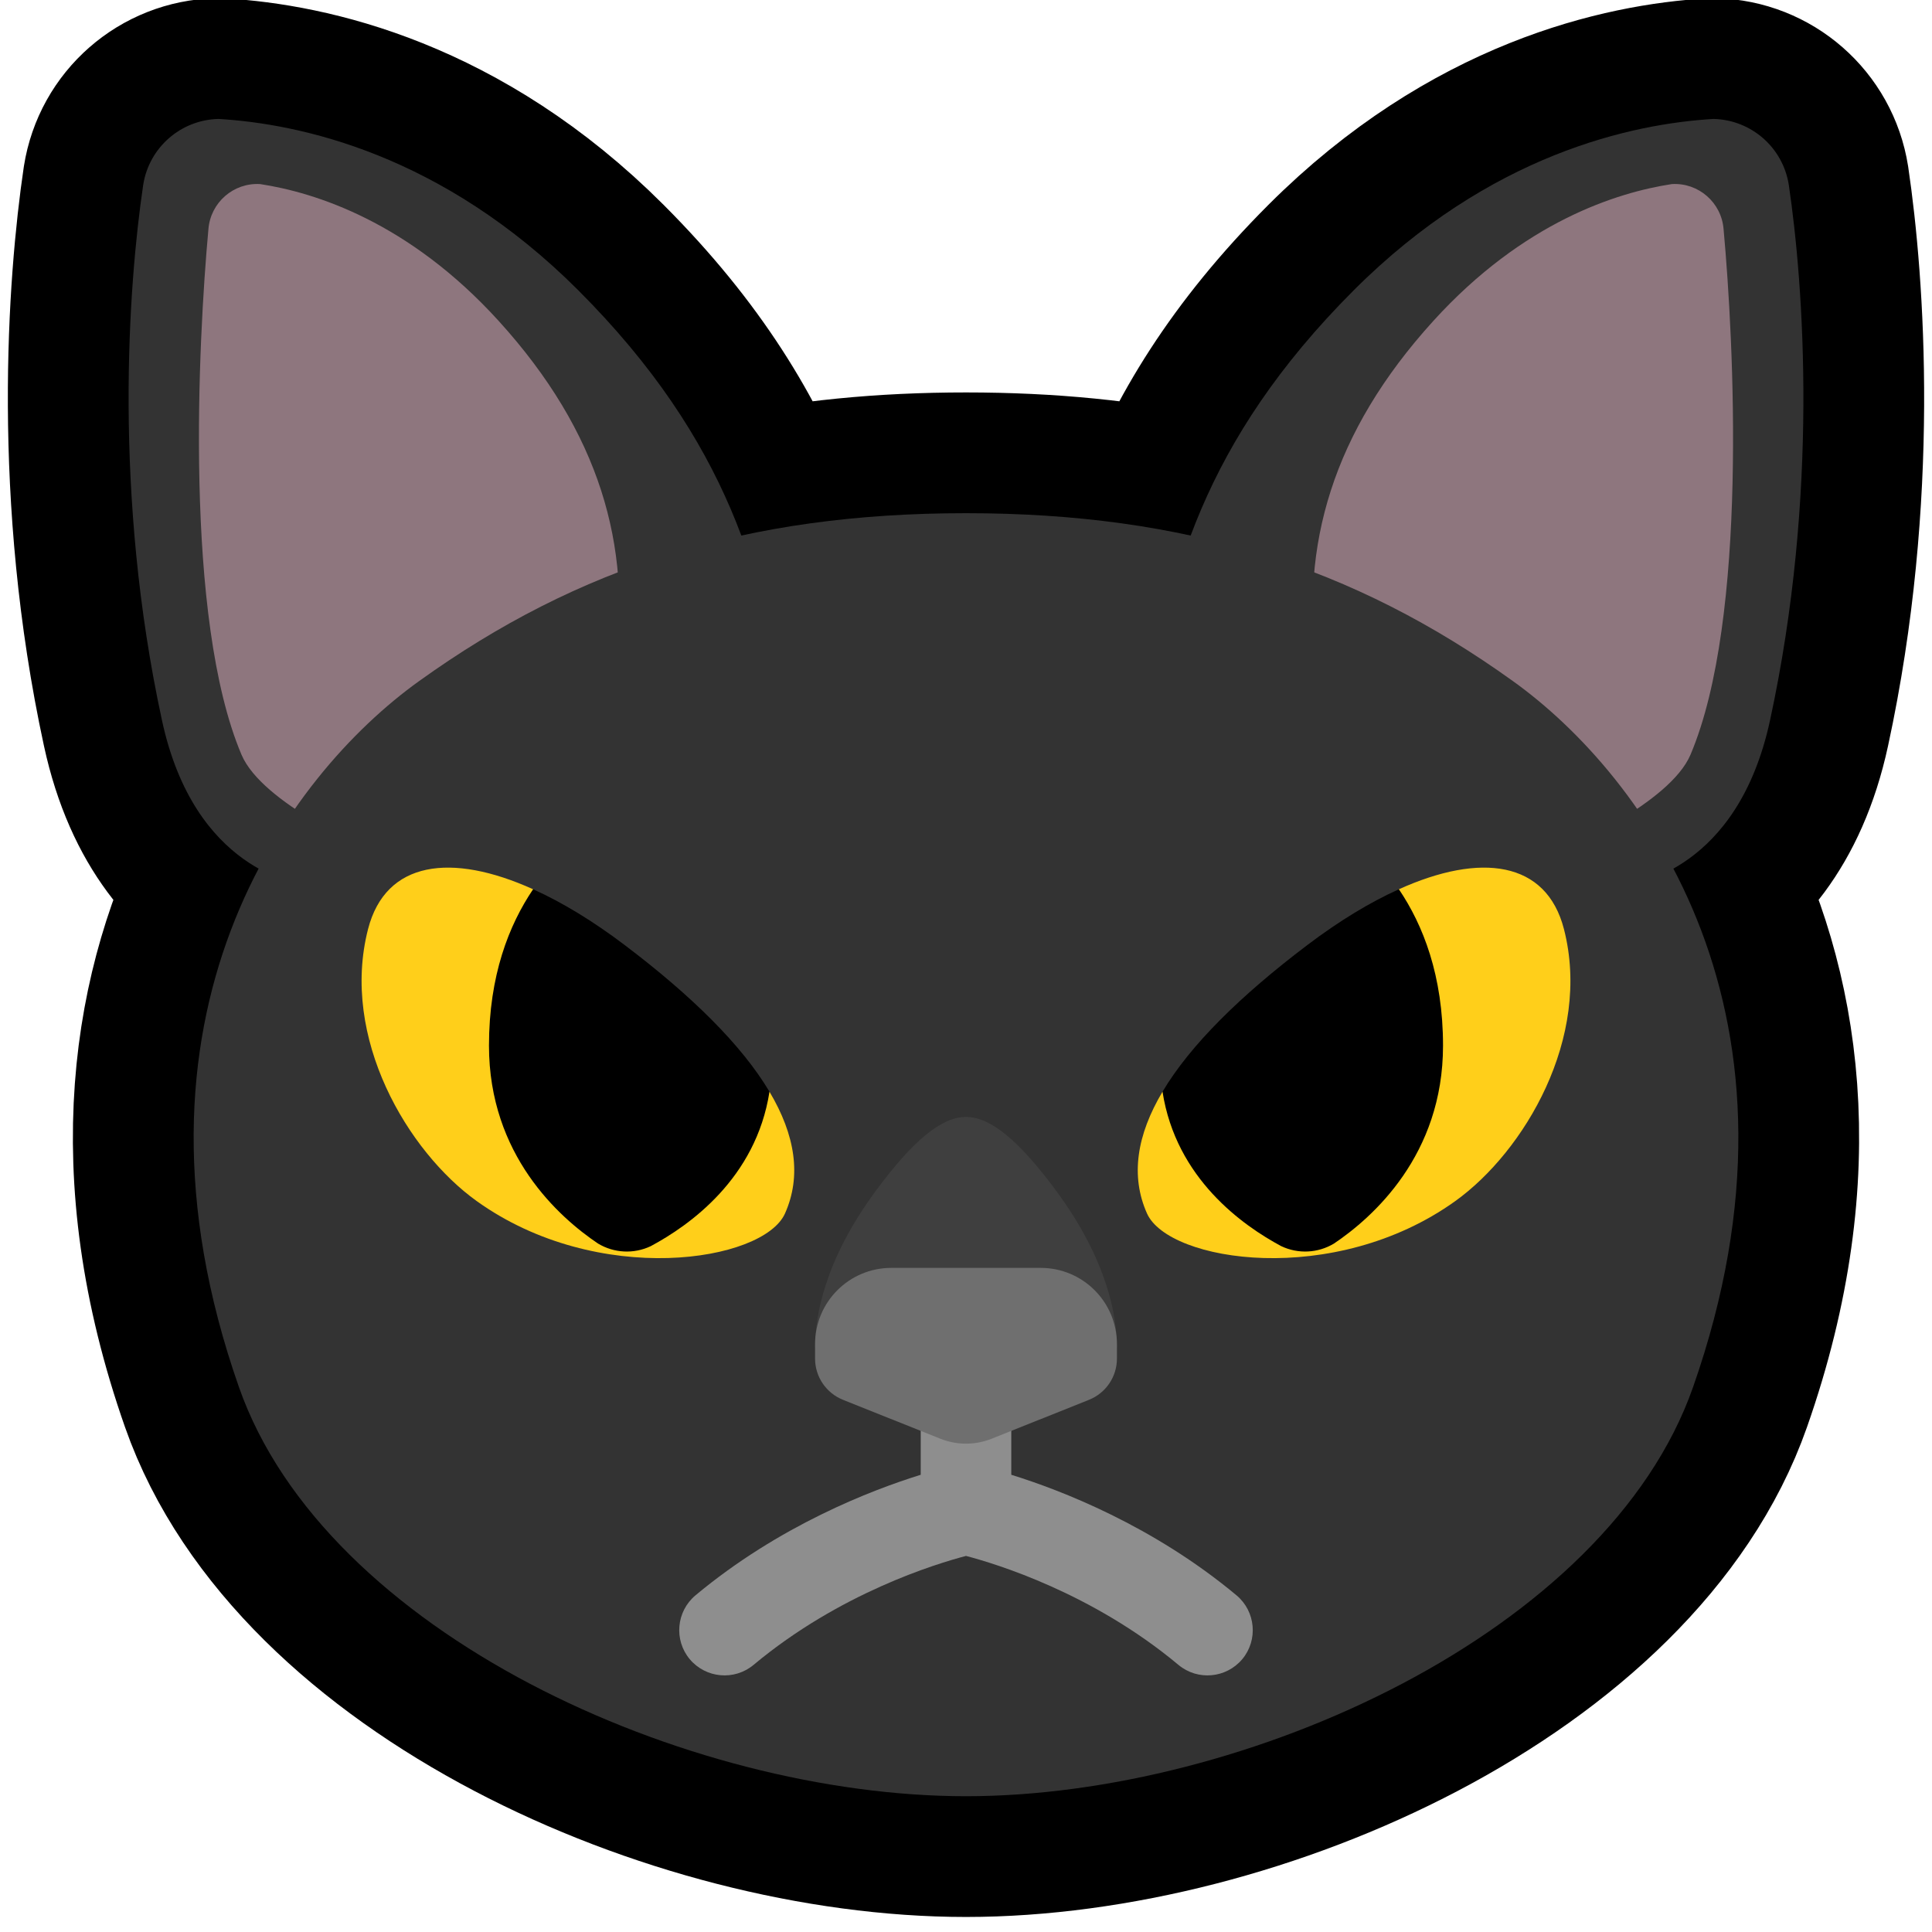 <?xml version="1.0" encoding="UTF-8" standalone="no"?>
<!DOCTYPE svg PUBLIC "-//W3C//DTD SVG 1.1//EN" "http://www.w3.org/Graphics/SVG/1.1/DTD/svg11.dtd">
<svg width="100%" height="100%" viewBox="0 0 32 32" version="1.1" xmlns="http://www.w3.org/2000/svg" xmlns:xlink="http://www.w3.org/1999/xlink" xml:space="preserve" xmlns:serif="http://www.serif.com/" style="fill-rule:evenodd;clip-rule:evenodd;stroke-linecap:round;stroke-linejoin:round;stroke-miterlimit:1.5;">

    <rect id="_1f63e_cat_pouting" serif:id="1f63e_cat_pouting" x="0" y="0" width="32" height="32" style="fill:none;"/>
    <clipPath id="_clip1">
        <rect x="0" y="0" width="32" height="32"/>
    </clipPath>
    <g clip-path="url(#_clip1)">
        <path d="M12.279,8.87c1.149,-0.249 2.378,-0.37 3.721,-0.37c1.343,0 2.572,0.121 3.721,0.37c0.492,-1.313 1.295,-2.655 2.702,-4.063c2.257,-2.257 4.615,-2.758 5.959,-2.837c0.625,0.015 1.149,0.474 1.246,1.091c0.247,1.667 0.501,5.122 -0.311,8.871c-0.316,1.462 -1.032,2.136 -1.6,2.455c1.086,2.07 1.602,4.951 0.325,8.589c-1.428,4.071 -7.419,6.775 -12.042,6.775c-4.623,0 -10.614,-2.704 -12.042,-6.775c-1.277,-3.638 -0.761,-6.519 0.325,-8.589c-0.568,-0.319 -1.284,-0.993 -1.6,-2.455c-0.812,-3.749 -0.558,-7.204 -0.311,-8.871c0.097,-0.617 0.621,-1.076 1.246,-1.091c1.344,0.079 3.702,0.58 5.959,2.837c1.407,1.408 2.21,2.75 2.702,4.063Z" style="fill:none;stroke:#000;stroke-width:4px;"/>
        <path d="M26.926,14.682l-7.926,-2.784c0.33,-2.292 0.921,-4.588 3.423,-7.091c2.257,-2.257 4.615,-2.758 5.959,-2.837c0.625,0.015 1.149,0.474 1.246,1.091c0.247,1.667 0.501,5.122 -0.311,8.871c-0.54,2.498 -2.248,2.697 -2.391,2.75Zm-21.852,-0c-0.143,-0.053 -1.851,-0.252 -2.391,-2.75c-0.812,-3.749 -0.558,-7.204 -0.311,-8.871c0.097,-0.617 0.621,-1.076 1.246,-1.091c1.344,0.079 3.702,0.58 5.959,2.837c2.502,2.503 3.093,4.799 3.423,7.091l-7.926,2.784Z" style="fill:#333;"/>
        <path d="M21.809,11.041c-0.271,-1.992 0.251,-3.876 1.932,-5.726c1.489,-1.639 3.038,-2.127 3.95,-2.266c0.442,-0.027 0.823,0.307 0.857,0.748c0.169,1.846 0.41,6.442 -0.548,8.703c-0.345,0.814 -2.103,1.558 -2.103,1.558c-0,-0 -3.891,-1.565 -4.088,-3.017Zm-11.618,0c-0.197,1.452 -4.088,3.017 -4.088,3.017c0,-0 -1.758,-0.744 -2.103,-1.558c-0.958,-2.261 -0.717,-6.857 -0.548,-8.703c0.034,-0.441 0.415,-0.775 0.857,-0.748c0.912,0.139 2.461,0.627 3.95,2.266c1.681,1.85 2.203,3.734 1.932,5.726Z" style="fill:#8e767e;"/>
        <path d="M16,29.751c-4.623,0 -10.614,-2.704 -12.042,-6.775c-2.156,-6.144 0.8,-10.129 2.982,-11.694c2.648,-1.902 5.437,-2.782 9.06,-2.782c3.623,0 6.412,0.88 9.06,2.782c2.182,1.565 5.138,5.55 2.982,11.694c-1.428,4.071 -7.419,6.775 -12.042,6.775Z" style="fill:#333;"/>
        <path d="M12.745,18.082c0.427,0.718 0.534,1.396 0.257,2.017c-0.359,0.804 -3.103,1.232 -5.107,-0.206c-1.14,-0.818 -2.262,-2.702 -1.799,-4.504c0.291,-1.131 1.38,-1.272 2.734,-0.66c0.269,1.204 2.426,3.379 3.915,3.353Zm10.425,-3.353c1.354,-0.612 2.443,-0.471 2.734,0.66c0.463,1.802 -0.659,3.686 -1.799,4.504c-2.004,1.438 -4.748,1.01 -5.107,0.206c-0.277,-0.621 -0.17,-1.299 0.257,-2.017c1.619,0.212 3.46,-2.669 3.915,-3.353Z" style="fill:#ffcf1a;"/>
        <path d="M12.745,18.082c-0.224,1.44 -1.33,2.217 -1.966,2.558c-0.28,0.133 -0.608,0.117 -0.874,-0.043c-0.642,-0.432 -1.806,-1.464 -1.806,-3.278c0,-1.161 0.331,-1.999 0.731,-2.59c0.48,0.216 0.992,0.527 1.514,0.922c1.115,0.843 1.942,1.66 2.401,2.431Zm10.425,-3.353c0.4,0.591 0.731,1.429 0.731,2.59c-0,1.814 -1.164,2.846 -1.806,3.278c-0.266,0.16 -0.594,0.176 -0.874,0.043c-0.636,-0.341 -1.742,-1.118 -1.966,-2.558c0.459,-0.771 1.286,-1.588 2.401,-2.431c0.522,-0.395 1.034,-0.706 1.514,-0.922Z"/>
        <path d="M16,25.771c-0.493,0.129 -2.093,0.614 -3.519,1.805c-0.318,0.265 -0.791,0.222 -1.057,-0.095c-0.265,-0.318 -0.222,-0.791 0.095,-1.057c1.386,-1.156 2.912,-1.743 3.731,-1.997l-0,-1.427c-0,-0.414 0.336,-0.75 0.75,-0.75c0.414,-0 0.75,0.336 0.75,0.75l-0,1.427c0.819,0.254 2.345,0.841 3.731,1.997c0.317,0.266 0.36,0.739 0.095,1.057c-0.266,0.317 -0.739,0.36 -1.057,0.095c-1.426,-1.191 -3.026,-1.676 -3.519,-1.805Z" style="fill:#8e8e8e;"/>
        <path d="M16,23l-2.5,-0.682c0,-0.495 0.145,-1.425 1,-2.586c0.628,-0.852 1.099,-1.232 1.5,-1.232c0.401,-0 0.872,0.38 1.5,1.232c0.855,1.161 1,2.091 1,2.586l-2.5,0.682Z" style="fill:#3f3f3f;"/>
        <path d="M14.763,21c-0.698,0 -1.263,0.565 -1.263,1.263c-0,0.083 -0,0.164 -0,0.239c-0,0.301 0.183,0.571 0.462,0.683c0.461,0.184 1.163,0.465 1.611,0.644c0.274,0.11 0.58,0.11 0.854,0c0.448,-0.179 1.15,-0.46 1.611,-0.644c0.279,-0.112 0.462,-0.382 0.462,-0.683c0,-0.075 -0,-0.156 0,-0.239c-0,-0.698 -0.565,-1.263 -1.263,-1.263c-0.757,0 -1.717,0 -2.474,0Z" style="fill:#6f6f6f;"/>
    </g>
</svg>
